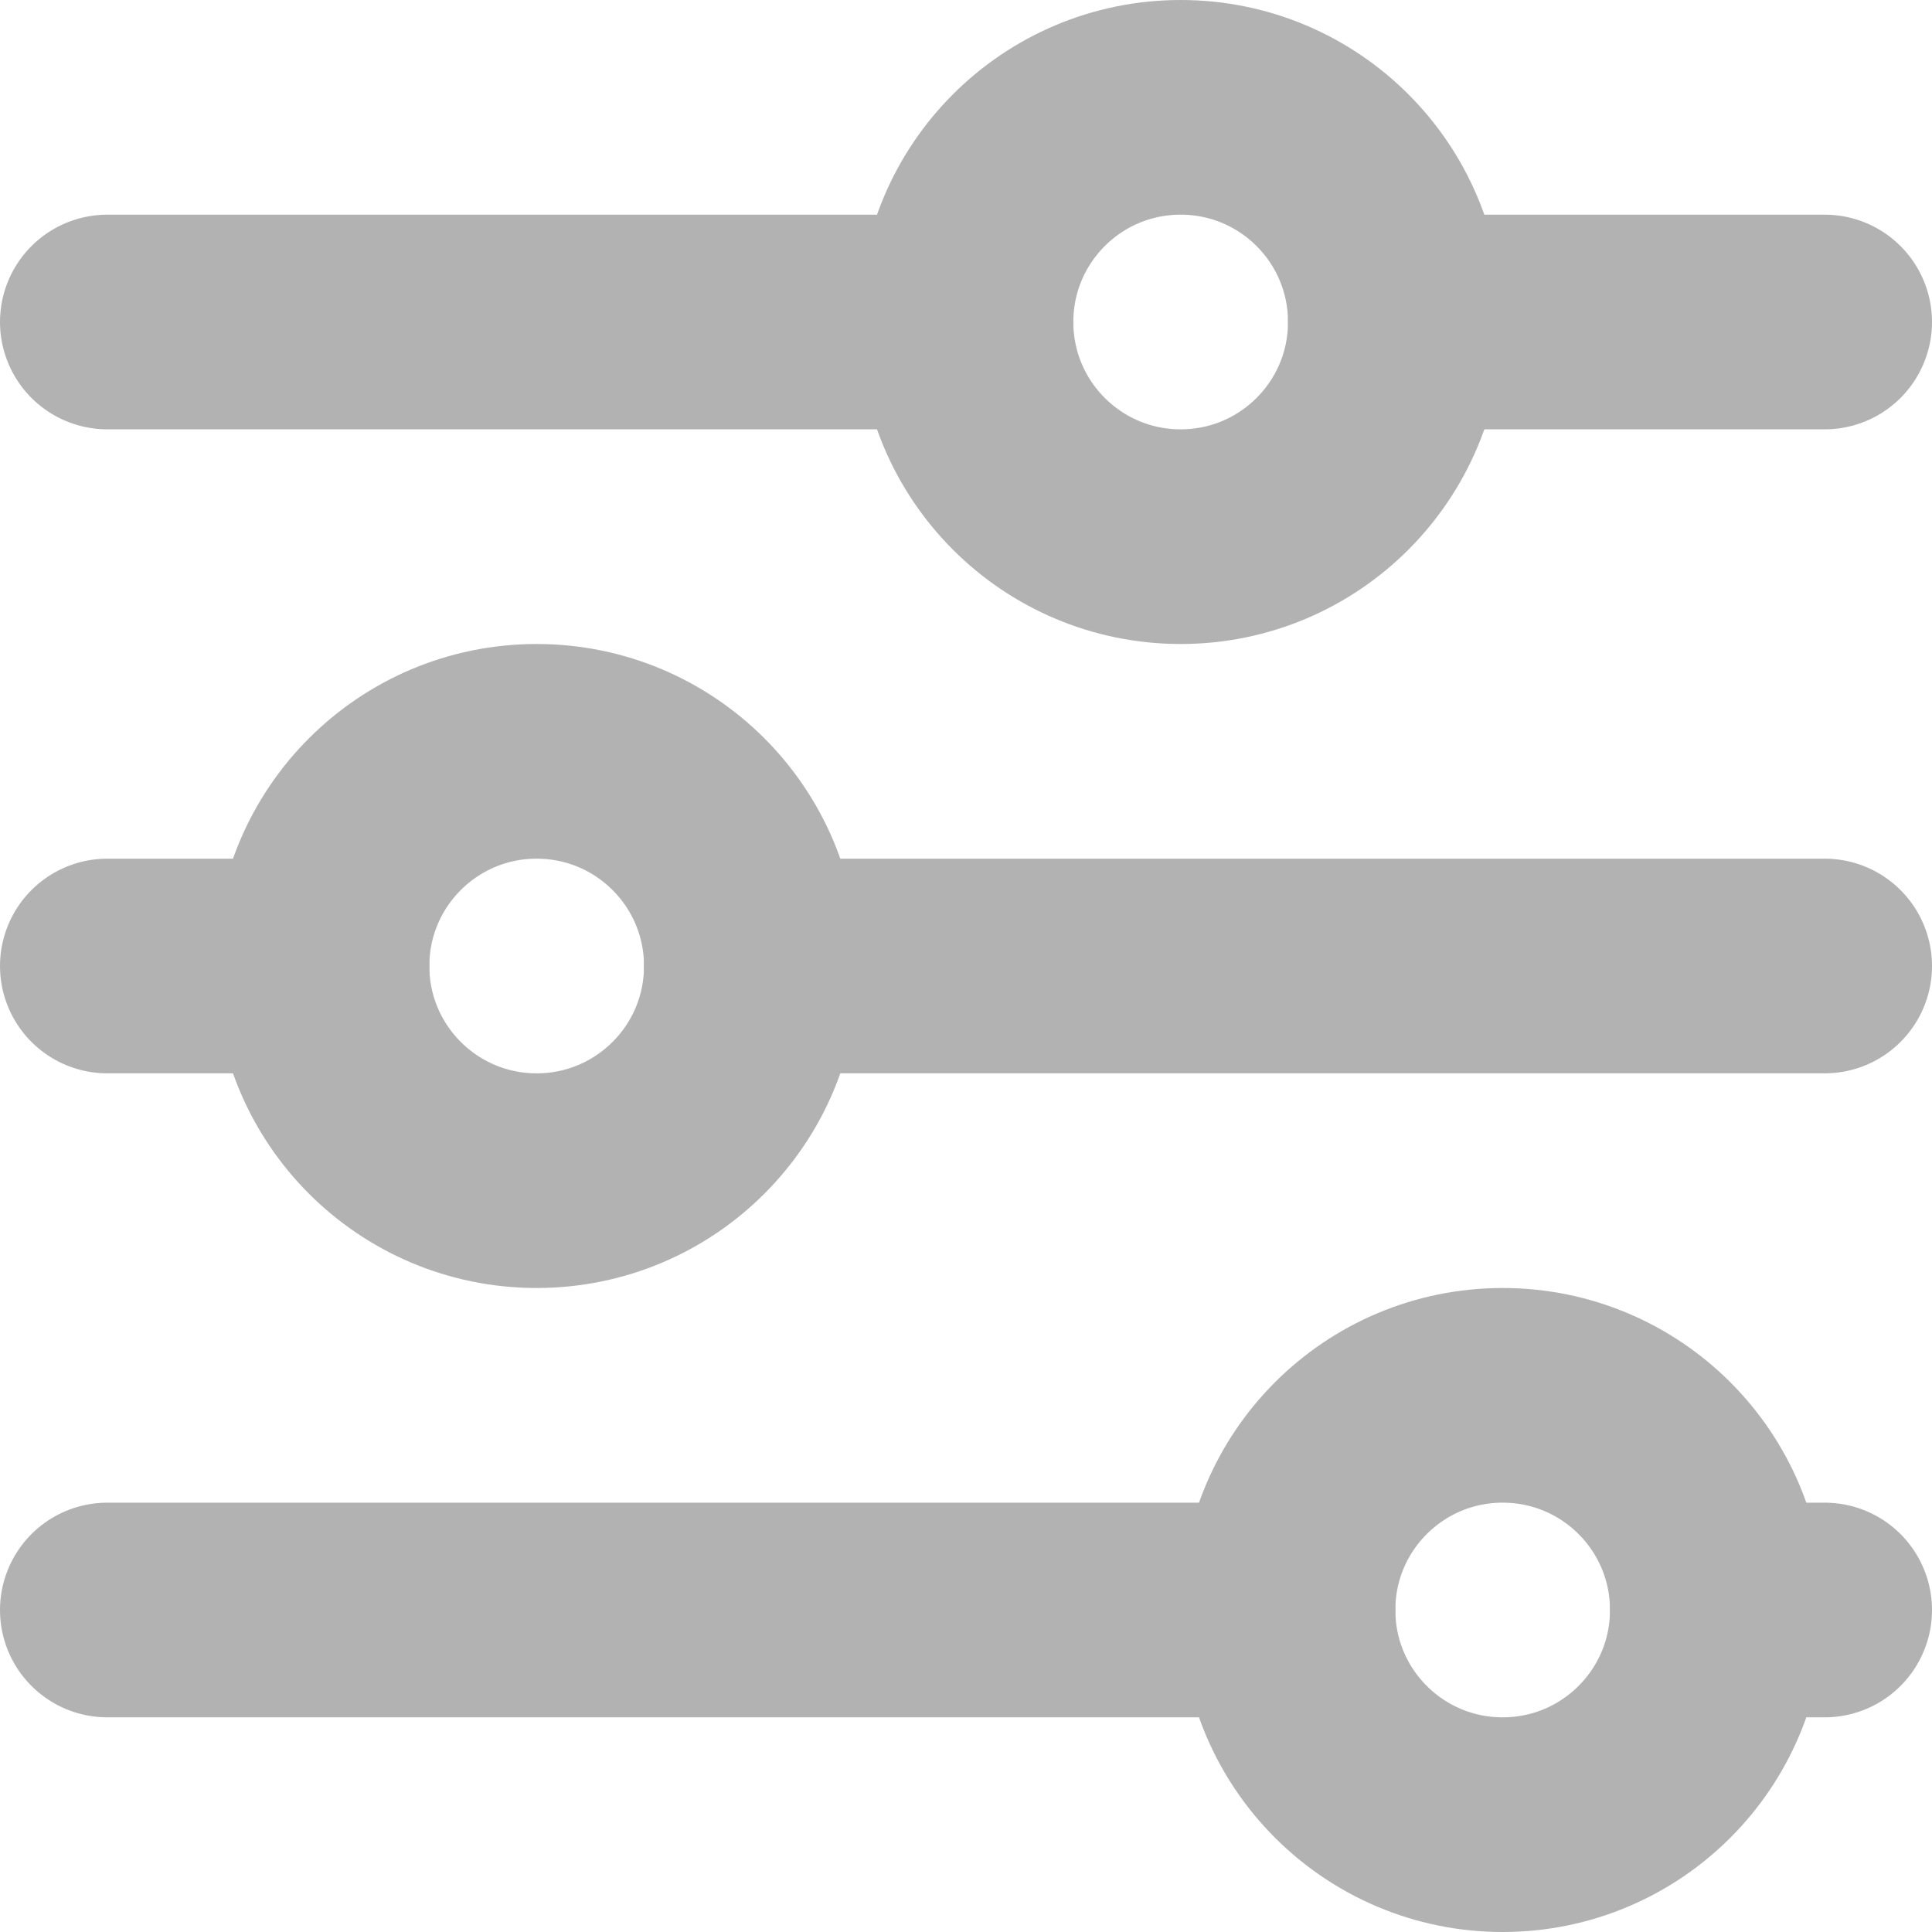 <svg width="18" height="18" viewBox="0 0 18 18" fill="none" xmlns="http://www.w3.org/2000/svg">
    <path d="M11 5C12.105 5 13 4.105 13 3C13 1.895 12.105 1 11 1C9.895 1 9 1.895 9 3C9 4.105 9.895 5 11 5Z" stroke="#B2B2B2" stroke-width="2" stroke-linecap="round" stroke-linejoin="round"/>
    <path d="M13 3H17M1 3H9H1Z" stroke="#B2B2B2" stroke-width="2" stroke-linecap="round" stroke-linejoin="round"/>
    <path d="M5 11C6.105 11 7 10.105 7 9C7 7.895 6.105 7 5 7C3.895 7 3 7.895 3 9C3 10.105 3.895 11 5 11Z" stroke="#B2B2B2" stroke-width="2" stroke-linecap="round" stroke-linejoin="round"/>
    <path d="M7 9H17M1 9H3H1Z" stroke="#B2B2B2" stroke-width="2" stroke-linecap="round" stroke-linejoin="round"/>
    <path d="M14 17C15.105 17 16 16.105 16 15C16 13.895 15.105 13 14 13C12.895 13 12 13.895 12 15C12 16.105 12.895 17 14 17Z" stroke="#B2B2B2" stroke-width="2" stroke-linecap="round" stroke-linejoin="round"/>
    <path d="M16 15H17M1 15H12H1Z" stroke="#B2B2B2" stroke-width="2" stroke-linecap="round" stroke-linejoin="round"/>
</svg>
